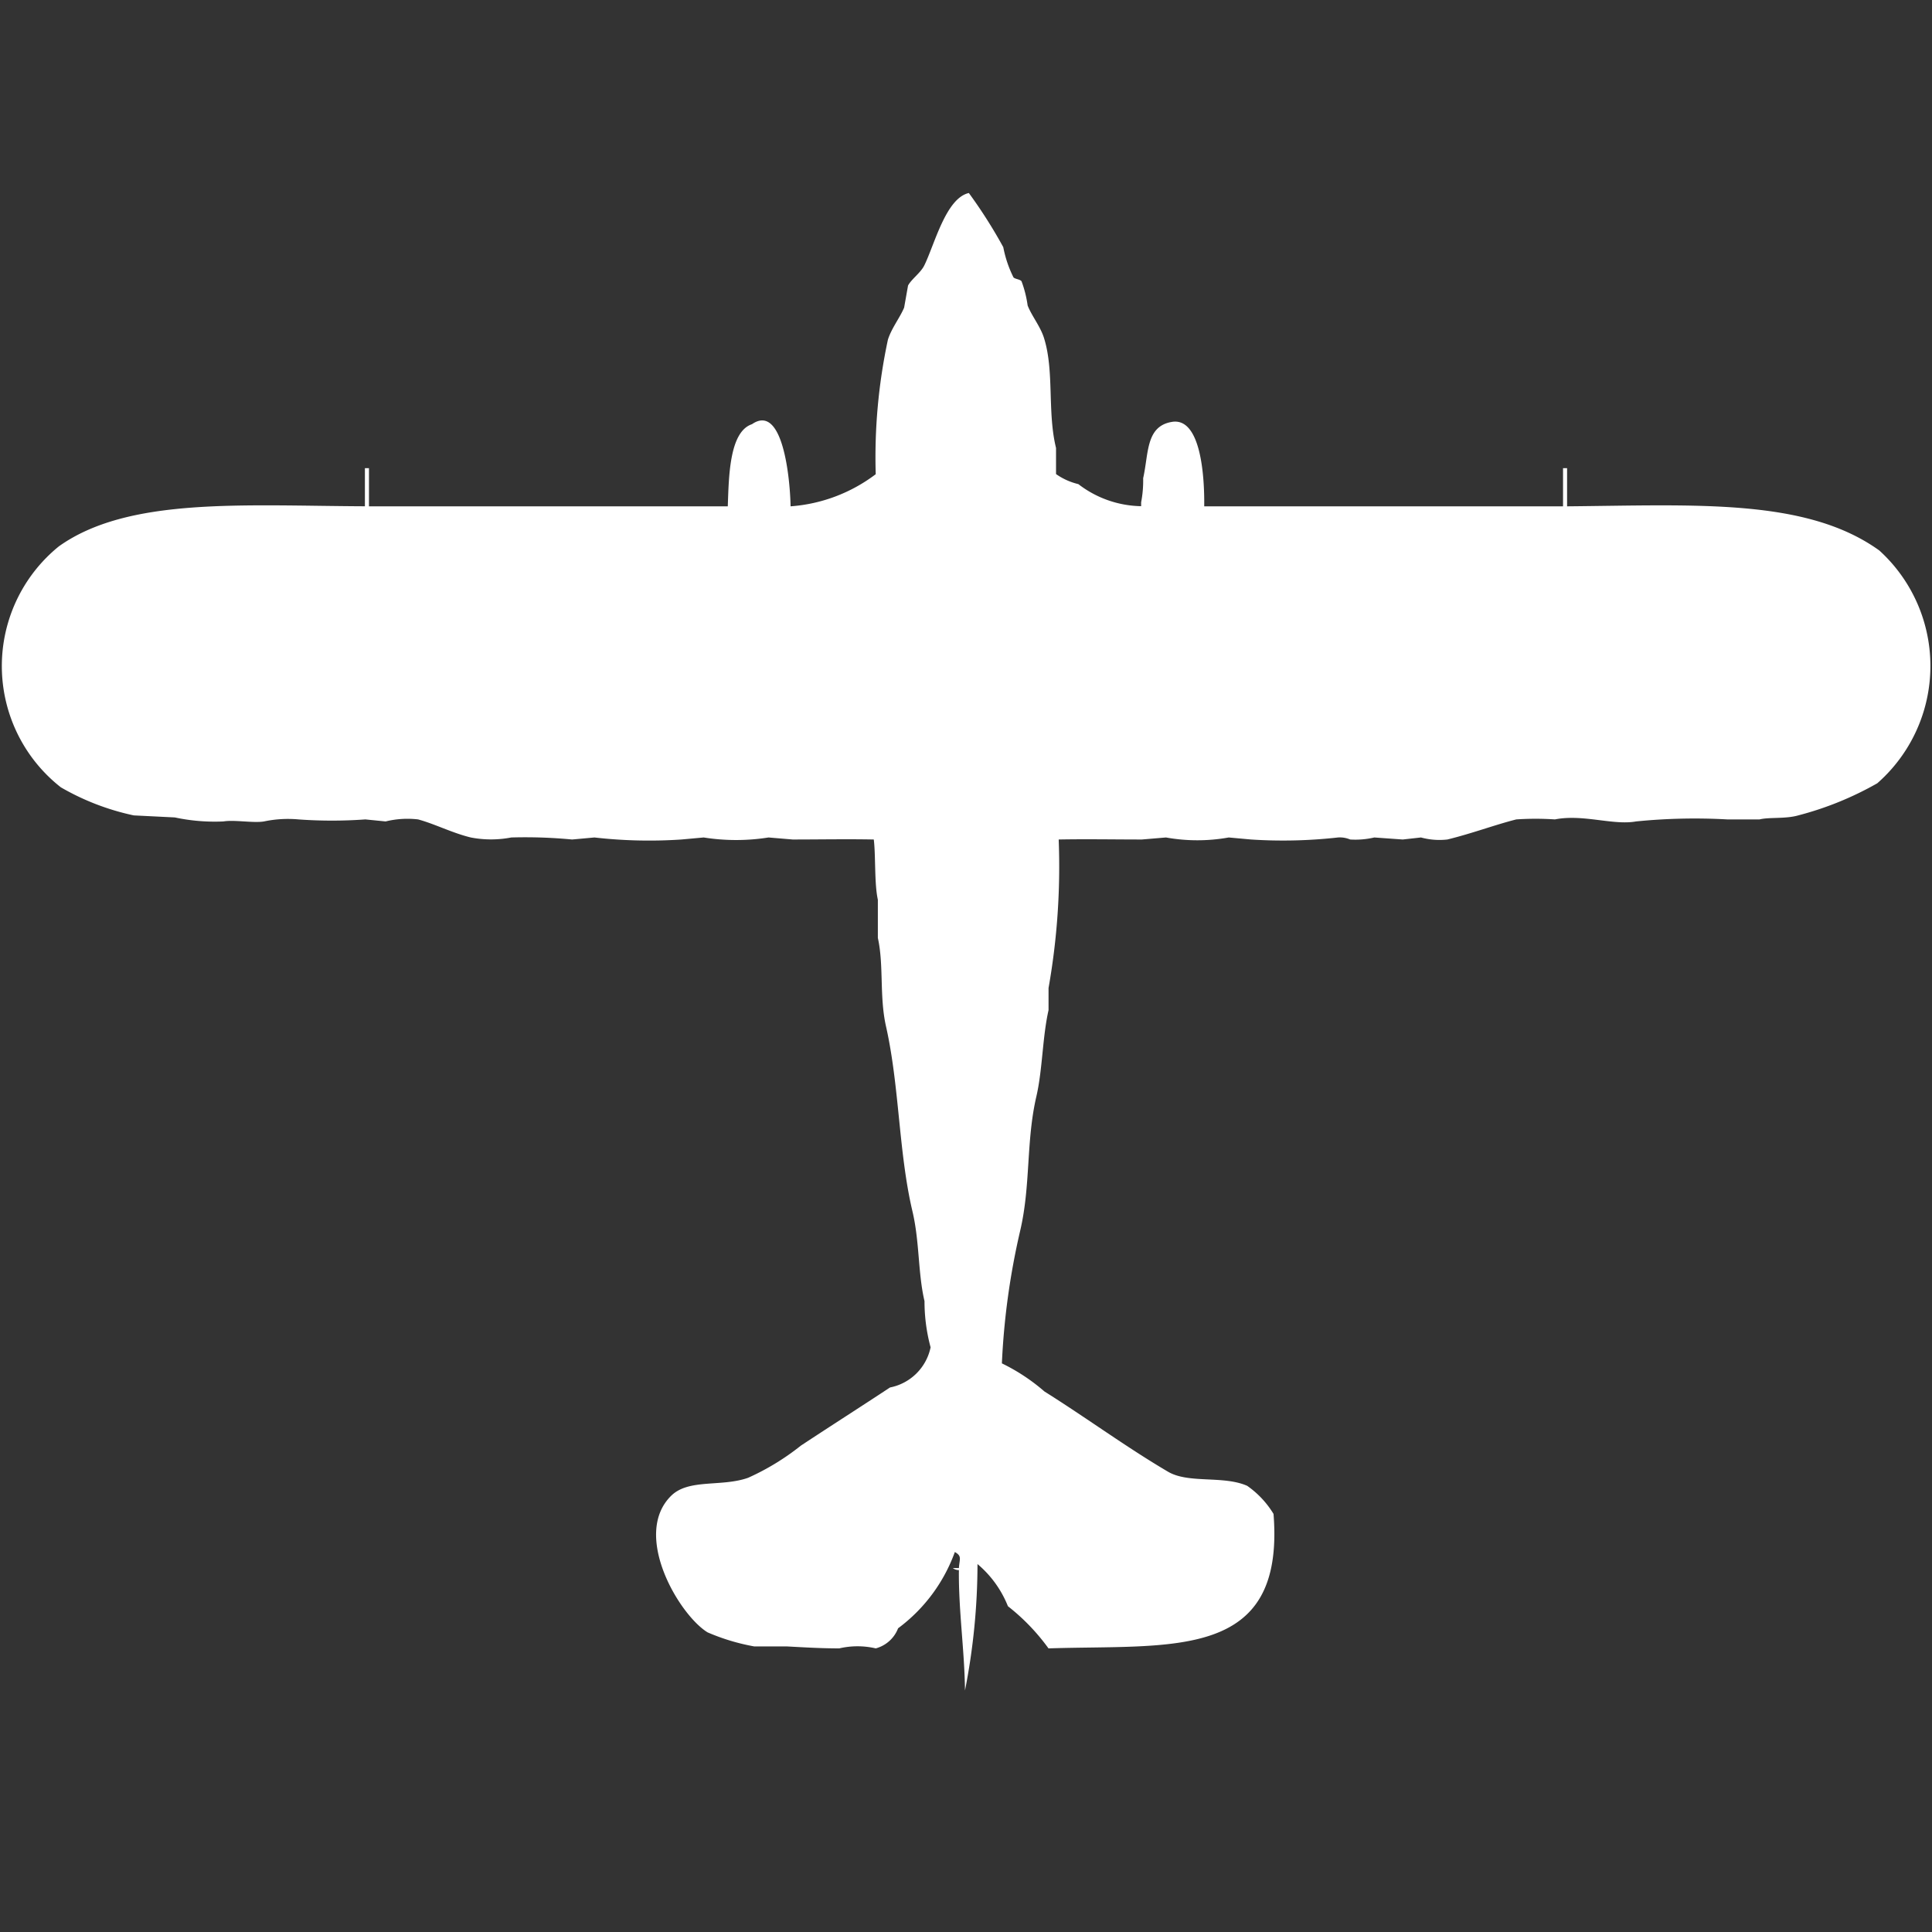 <svg xmlns="http://www.w3.org/2000/svg" width="40" height="40" viewBox="0 0 40 40">
  <rect x="0" y="0" width="40" height="40" fill="#333333" stroke="none"/>
  <defs>
    <style>
      .cls-1 {
        fill: #fff;
        fill-rule: evenodd;
      }
    </style>
  </defs>
  <path id="Color_Fill_1" data-name="Color Fill 1" class="cls-1" d="M24.932,10.483h7.429V9.693h0.084v0.79c2.676-.024,4.954-0.172,6.464.914a3.231,3.231,0,0,1-.042,4.82,6.707,6.707,0,0,1-1.637.665c-0.266.076-.6,0.033-0.8,0.083H35.761a12.177,12.177,0,0,0-1.889.042c-0.471.086-1.1-.157-1.679-0.042a5.974,5.974,0,0,0-.8,0c-0.442.112-.916,0.291-1.427,0.416a1.449,1.449,0,0,1-.546-0.042l-0.378.042-0.588-.042a1.727,1.727,0,0,1-.5.042,0.547,0.547,0,0,0-.252-0.042,10.209,10.209,0,0,1-1.8.042l-0.462-.042a3.673,3.673,0,0,1-1.3,0l-0.5.042c-0.552,0-1.156-.011-1.721,0a14.434,14.434,0,0,1-.21,3.075v0.457c-0.128.568-.124,1.235-0.252,1.787-0.217.94-.115,1.843-0.336,2.784a15.094,15.094,0,0,0-.378,2.743,4.008,4.008,0,0,1,.881.582c0.866,0.543,1.7,1.157,2.56,1.662,0.427,0.25,1.142.073,1.637,0.291a1.927,1.927,0,0,1,.546.582c0.242,3.055-2.1,2.7-4.659,2.784a4.331,4.331,0,0,0-.84-0.873,2.206,2.206,0,0,0-.63-0.873A13.6,13.6,0,0,1,19.979,35c-0.009-.828-0.135-1.66-0.126-2.493a0.2,0.2,0,0,1-.126-0.042h0.126c0.013-.191.068-0.247-0.084-0.332a3.407,3.407,0,0,1-1.175,1.579,0.686,0.686,0,0,1-.462.416,1.668,1.668,0,0,0-.756,0c-0.373,0-.722-0.021-1.091-0.041H15.614a4.371,4.371,0,0,1-.965-0.291c-0.592-.364-1.569-2.02-0.755-2.826,0.364-.361,1.041-0.178,1.595-0.374a5.094,5.094,0,0,0,1.091-.665c0.618-.408,1.242-0.806,1.847-1.205a1.068,1.068,0,0,0,.84-0.831,3.657,3.657,0,0,1-.126-0.956c-0.138-.586-0.1-1.236-0.252-1.87-0.285-1.215-.267-2.586-0.546-3.823-0.138-.615-0.042-1.26-0.168-1.828v-0.79c-0.074-.333-0.043-0.905-0.084-1.247-0.551-.011-1.144,0-1.679,0l-0.5-.042a4.286,4.286,0,0,1-1.343,0l-0.462.042a10.013,10.013,0,0,1-1.8-.042l-0.462.042a10.206,10.206,0,0,0-1.259-.042,2.217,2.217,0,0,1-.839,0c-0.383-.093-0.749-0.282-1.091-0.374a1.888,1.888,0,0,0-.672.042l-0.42-.042a9.6,9.6,0,0,1-1.385,0,2.414,2.414,0,0,0-.714.042c-0.218.037-.615-0.038-0.839,0a3.946,3.946,0,0,1-1.007-.083L2.77,16.882A5.143,5.143,0,0,1,1.259,16.3a3.191,3.191,0,0,1-.042-4.987c1.435-1.025,3.805-.842,6.338-0.831V9.693H7.639v0.79h7.429c0.022-.594.027-1.543,0.5-1.7,0.642-.446.79,1.132,0.8,1.7a3.318,3.318,0,0,0,1.763-.665,11.622,11.622,0,0,1,.252-2.784c0.073-.236.249-0.457,0.336-0.665L18.8,5.912c0.072-.135.26-0.262,0.336-0.416,0.213-.431.446-1.393,0.923-1.5a10.191,10.191,0,0,1,.713,1.122,2.407,2.407,0,0,0,.21.623c0.028,0.037.138,0.04,0.168,0.083a2.345,2.345,0,0,1,.126.5c0.08,0.209.261,0.431,0.336,0.665,0.22,0.685.068,1.54,0.252,2.286v0.54a1.333,1.333,0,0,0,.462.208,2.184,2.184,0,0,0,1.3.457V10.4a2.376,2.376,0,0,0,.042-0.5c0.116-.513.052-1.07,0.588-1.164C24.857,8.626,24.94,9.84,24.932,10.483Z"/>
</svg>
